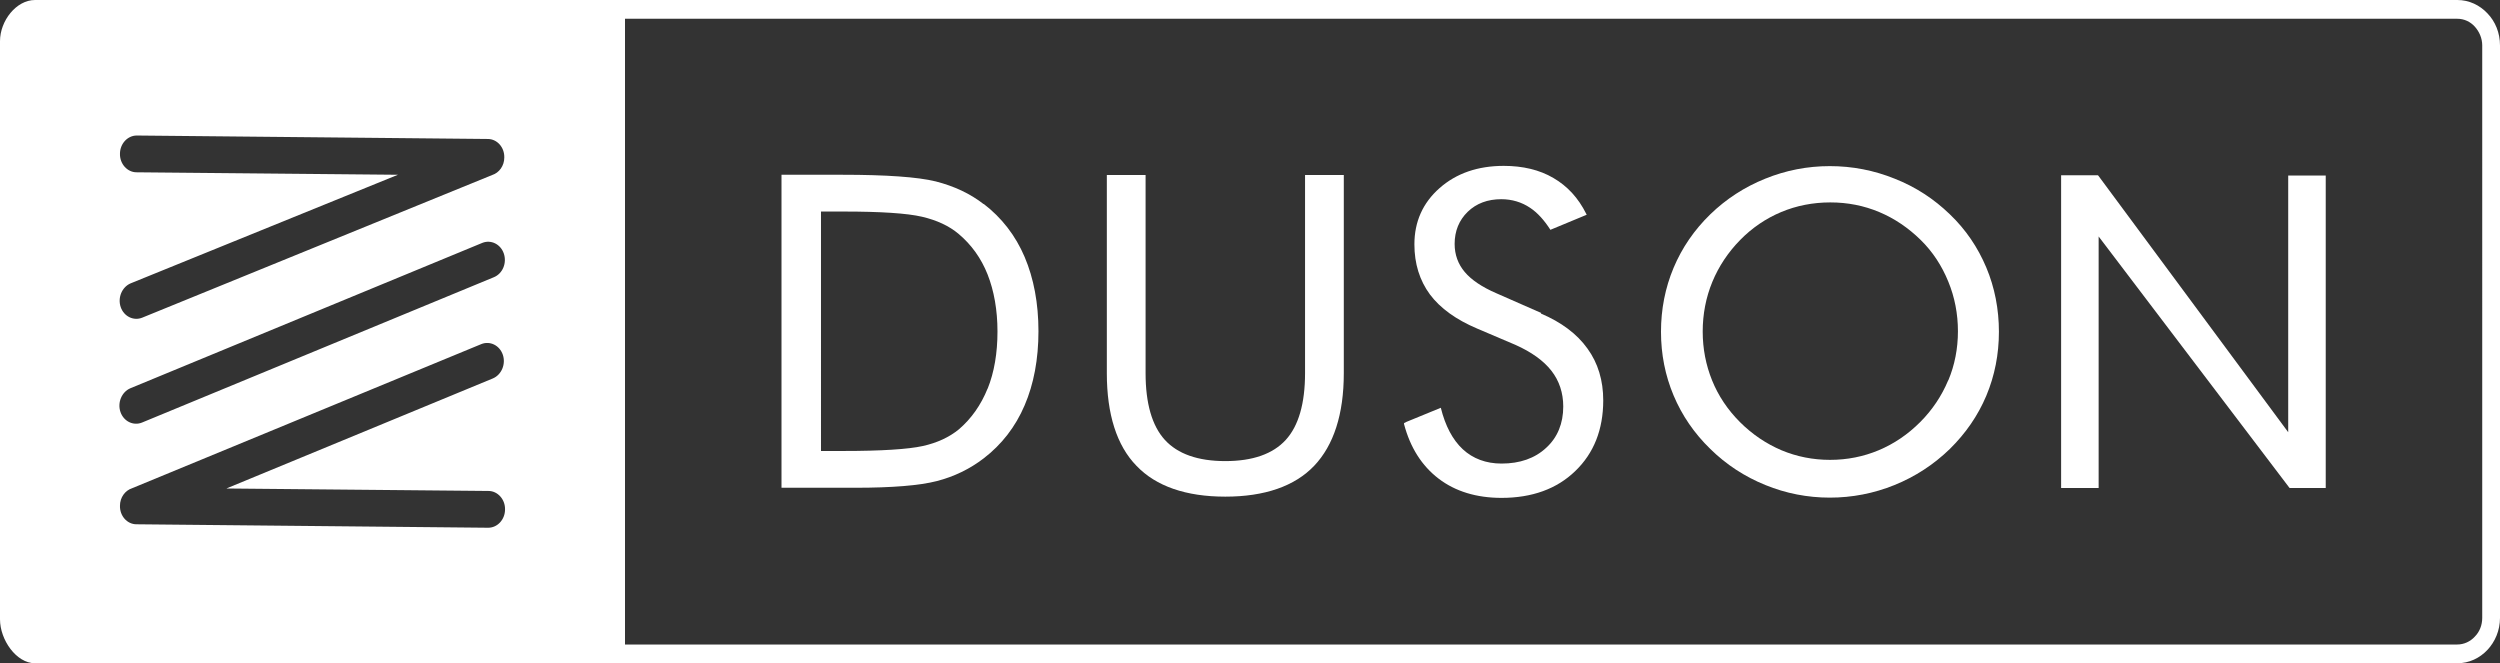 <?xml version="1.0" encoding="UTF-8"?>
<svg id="_Слой_1" data-name=" Слой 1" xmlns="http://www.w3.org/2000/svg" viewBox="0 0 101.28 26.87">
  <rect x="0" y="0" width="101.28" height="26.87" fill="#333333" stroke="none"/>
  <defs>
    <style>
      .cls-12 {
        fill: #fff;
        fill-rule: evenodd;
      }
    </style>
  </defs>
  <path class="cls-12" d="M40.01,15.74c-.27,.67-.66,1.22-1.16,1.65-.39,.32-.88,.55-1.47,.68-.59,.13-1.67,.2-3.21,.2h-.91V8.57h.91c1.51,0,2.58,.07,3.18,.21,.6,.14,1.1,.37,1.49,.7,.51,.43,.91,.98,1.17,1.64s.4,1.44,.4,2.31-.13,1.65-.4,2.32h0Zm-.16-7.47c-.55-.43-1.2-.73-1.94-.92-.73-.18-2.01-.27-3.79-.27h-2.46v12.68h3c1.48,0,2.59-.09,3.29-.27s1.34-.49,1.9-.92c.73-.56,1.29-1.28,1.66-2.15,.37-.86,.56-1.87,.56-3s-.19-2.14-.56-3.01c-.37-.87-.93-1.59-1.66-2.15h0Z"/>
  <path class="cls-12" d="M52.87,15.12c0,1.22-.26,2.13-.78,2.7s-1.34,.86-2.45,.86-1.93-.29-2.45-.86-.78-1.48-.78-2.7V7.09h-1.57V15.12c0,1.66,.4,2.93,1.2,3.75,.79,.83,2.01,1.25,3.6,1.25s2.81-.42,3.6-1.25c.79-.83,1.2-2.09,1.2-3.75V7.09h-1.57V15.12h0Z"/>
  <path class="cls-12" d="M78.92,15.42c-.26,.62-.64,1.19-1.13,1.68-.5,.5-1.06,.88-1.68,1.14s-1.28,.39-1.97,.39-1.35-.13-1.97-.39c-.61-.26-1.18-.64-1.68-1.14s-.88-1.07-1.13-1.69-.38-1.28-.38-1.98,.13-1.38,.39-2.01c.26-.63,.64-1.2,1.13-1.7,.48-.49,1.04-.87,1.66-1.13s1.29-.39,1.99-.39,1.36,.13,1.98,.39,1.18,.64,1.68,1.13c.49,.48,.86,1.05,1.12,1.69,.26,.63,.39,1.31,.39,2.01s-.13,1.37-.39,1.99h-.01Zm.07-6.74c-.64-.62-1.39-1.11-2.23-1.44-.84-.34-1.72-.51-2.63-.51s-1.78,.17-2.62,.51c-.84,.34-1.58,.82-2.22,1.44-.65,.63-1.15,1.36-1.49,2.17-.34,.81-.51,1.68-.51,2.59s.17,1.77,.51,2.58c.34,.81,.84,1.54,1.49,2.17,.64,.63,1.39,1.12,2.23,1.46,.83,.34,1.71,.51,2.61,.51s1.78-.17,2.62-.51c.84-.34,1.59-.83,2.24-1.46,.64-.63,1.14-1.35,1.48-2.16,.34-.81,.51-1.68,.51-2.59s-.17-1.79-.51-2.6c-.34-.81-.83-1.54-1.48-2.16h0Z"/>
  <polygon class="cls-12" points="92.7 17.51 85.01 7.12 84.99 7.1 83.5 7.1 83.5 19.77 85.02 19.77 85.02 9.58 92.74 19.75 92.76 19.77 94.22 19.77 94.22 7.11 92.7 7.11 92.7 17.51 92.7 17.51"/>
  <path class="cls-12" d="M62.44,12.68l-1.82-.8c-.58-.25-1.01-.54-1.28-.86s-.41-.7-.41-1.14c0-.52,.18-.96,.53-1.3s.81-.51,1.36-.51c.43,0,.83,.12,1.17,.35,.3,.2,.57,.5,.82,.89l1.47-.61h0l-.02-.04c-.32-.64-.76-1.12-1.33-1.45-.56-.33-1.24-.49-2.01-.49-1.05,0-1.92,.3-2.6,.9-.68,.6-1.02,1.36-1.02,2.28,0,.78,.21,1.46,.63,2.03,.42,.56,1.06,1.02,1.91,1.38l1.55,.66c.65,.29,1.14,.64,1.46,1.05s.48,.9,.48,1.45c0,.68-.23,1.25-.69,1.67-.46,.43-1.07,.64-1.81,.64-.63,0-1.16-.2-1.57-.58-.41-.38-.71-.95-.89-1.68l-1.39,.57-.1,.05v.04c.25,.95,.72,1.69,1.4,2.21,.68,.52,1.54,.78,2.55,.78,1.23,0,2.24-.36,2.99-1.09,.75-.72,1.13-1.68,1.13-2.86,0-.8-.21-1.51-.64-2.1-.42-.59-1.06-1.07-1.89-1.42h0l.02-.02Z"/>
  <path class="cls-12" d="M100.56,25.03c0,.3-.11,.57-.3,.76-.18,.2-.44,.32-.71,.32H25.32V.76H99.55c.28,0,.53,.12,.71,.32,.18,.2,.3,.47,.3,.76V25.03h0ZM5.53,21.24c-.38,0-.68-.34-.67-.75,0-.34,.21-.62,.49-.71l14.15-5.84c.35-.14,.74,.05,.87,.43,.13,.38-.05,.81-.4,.96l-10.8,4.46,10.62,.1c.37,0,.68,.34,.67,.75,0,.41-.31,.74-.68,.74h0l-14.25-.14m-.25-5.51l14.26-5.89c.35-.14,.74,.05,.87,.43,.13,.38-.04,.81-.4,.96l-14.26,5.89c-.35,.14-.74-.05-.87-.43-.13-.38,.05-.81,.4-.96h0ZM19.76,5.63c.38,0,.68,.34,.67,.75,0,.34-.21,.62-.49,.71L5.76,12.87c-.35,.14-.74-.05-.87-.43-.13-.38,.05-.81,.4-.96l10.83-4.4-10.59-.1h0c-.37,0-.68-.34-.67-.75,0-.41,.31-.74,.68-.74l14.22,.14M100.77,.54c-.31-.33-.74-.54-1.22-.54H1.42C.66,0,0,.84,0,1.67V25.09c0,.83,.66,1.78,1.42,1.78H99.55c.48,0,.91-.21,1.22-.54,.31-.33,.51-.79,.51-1.3V1.84c0-.51-.19-.97-.51-1.3h0Z"/>
</svg>
